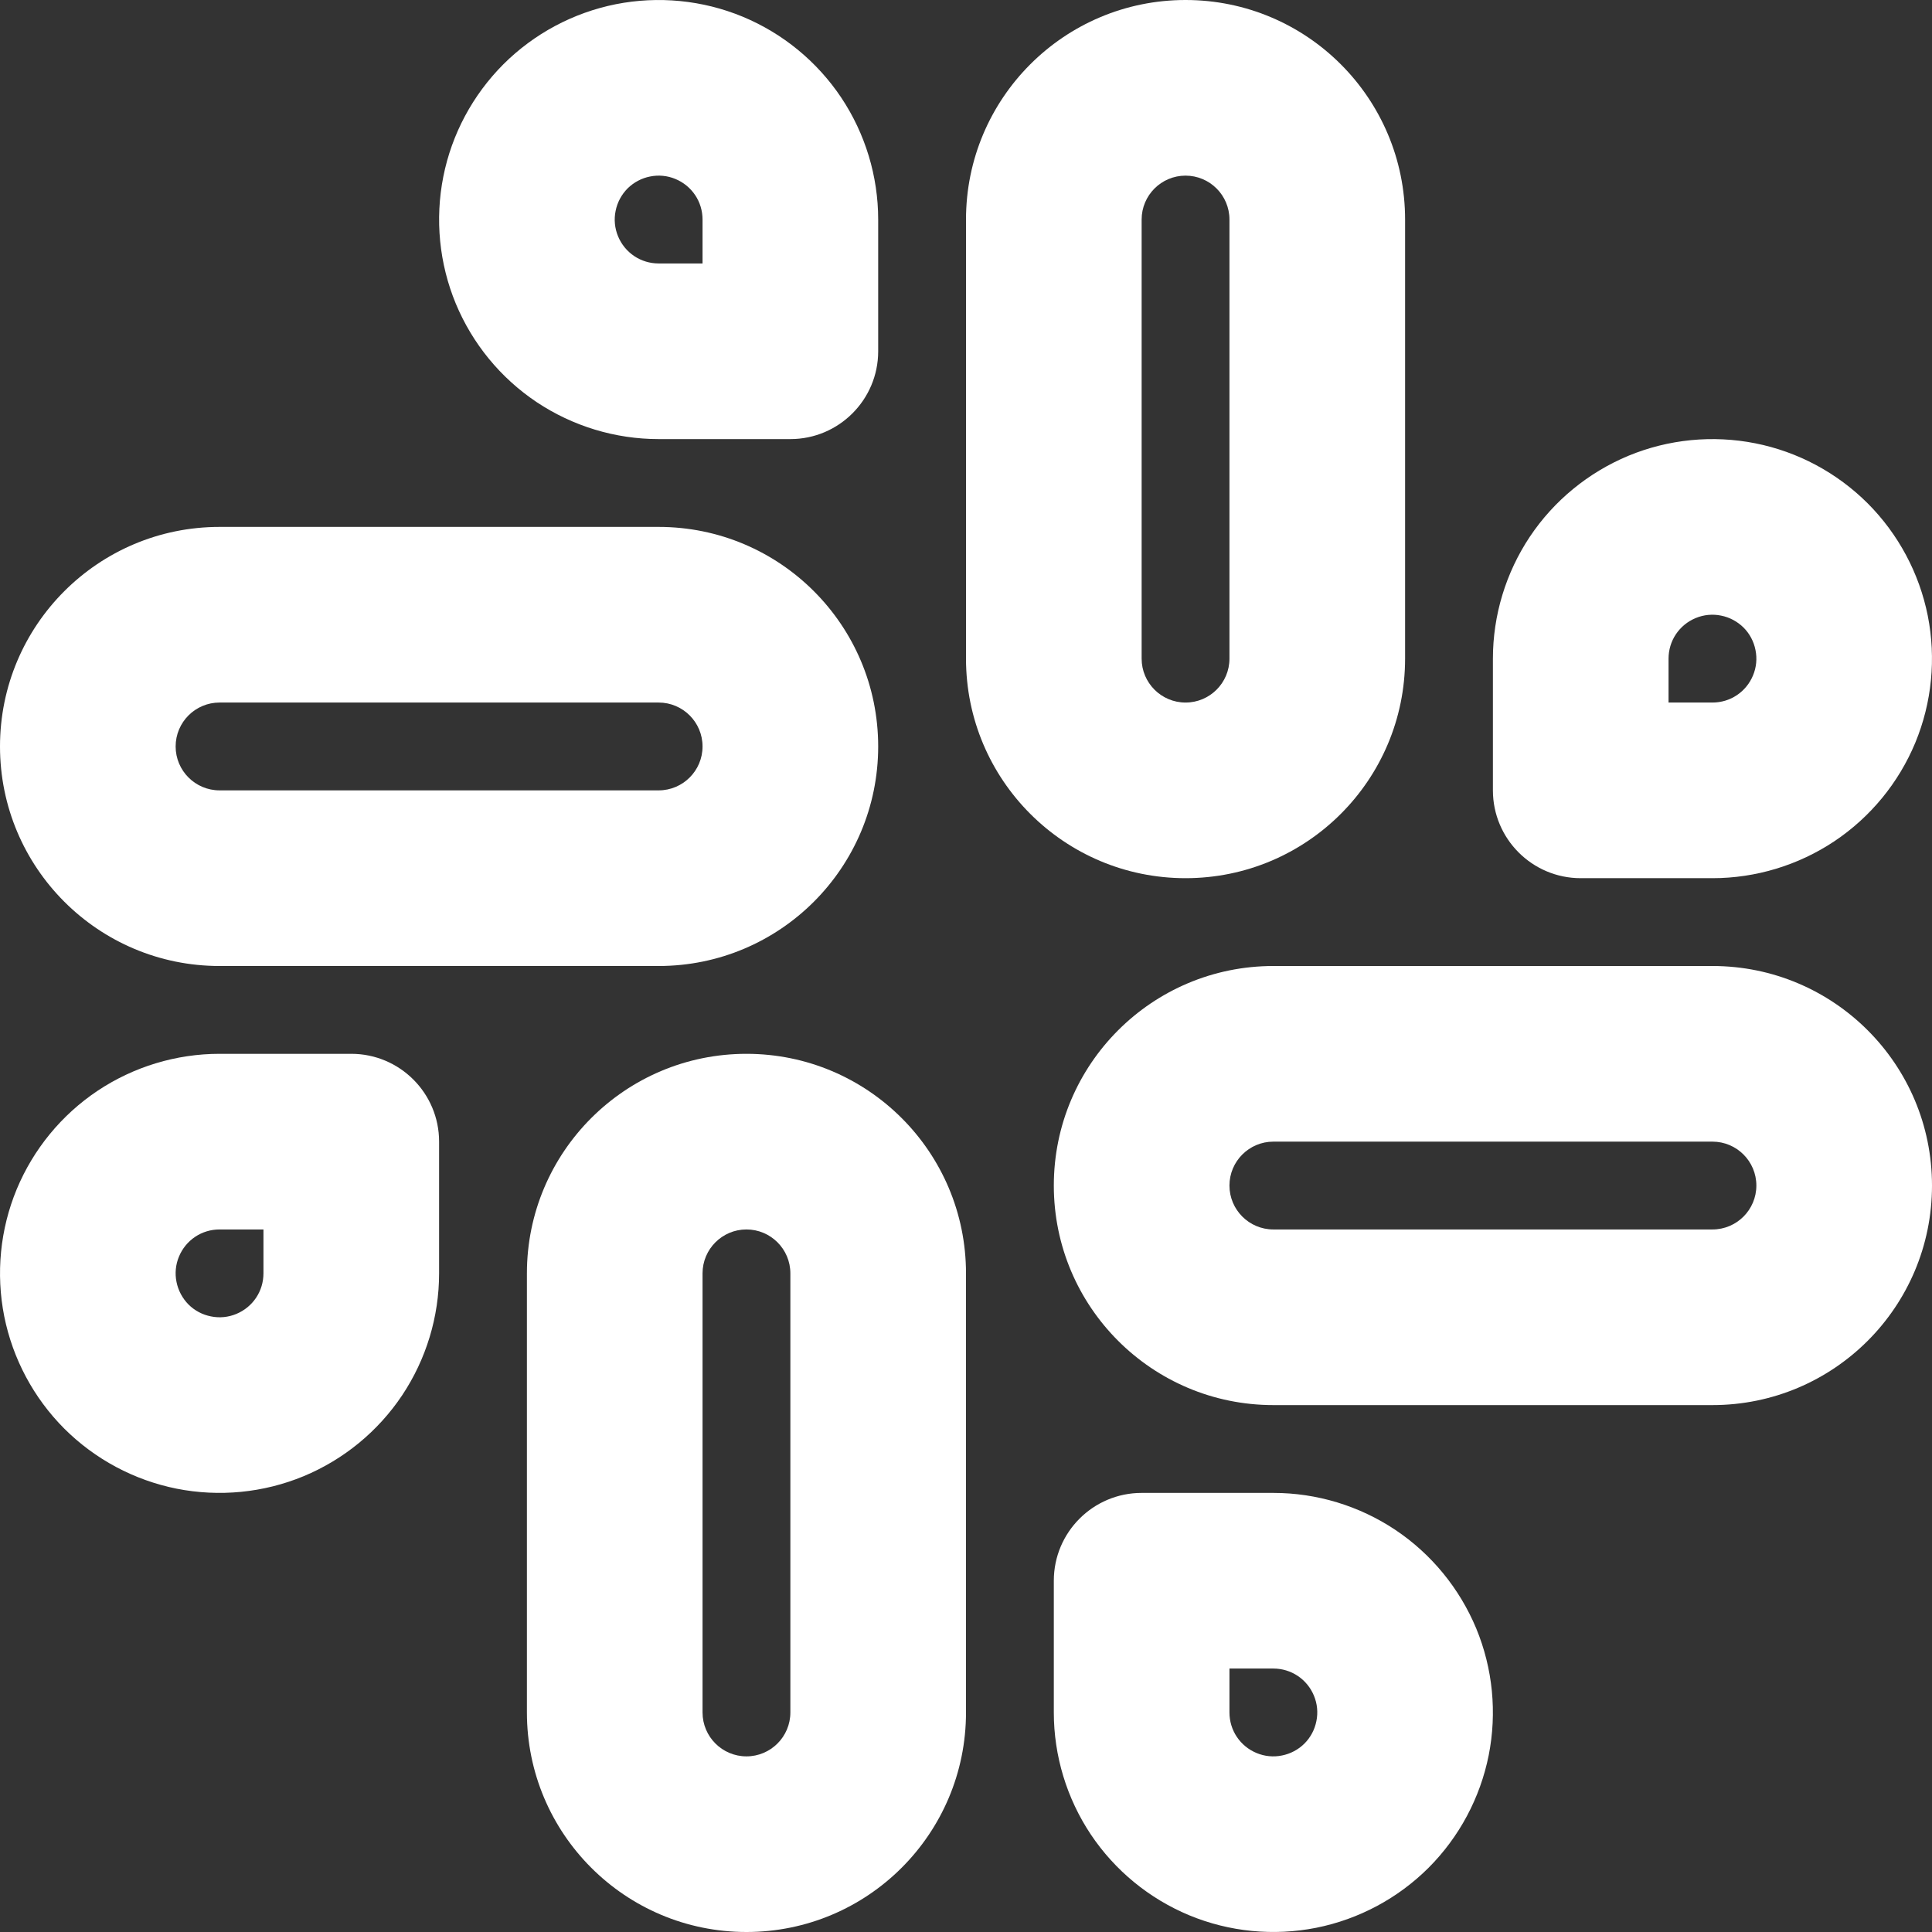 <svg width="22" height="22" viewBox="0 0 22 22" fill="none" xmlns="http://www.w3.org/2000/svg">
<rect x="0" y="0" width="22" height="22" fill="#333333" stroke="none"/>
<path fill-rule="evenodd" clip-rule="evenodd" d="M13.5 0C12.119 0 11 1.119 11 2.5V7.5C11 8.881 12.119 10 13.5 10C14.881 10 16 8.881 16 7.5V2.5C16 1.119 14.881 0 13.5 0ZM13 2.5C13 2.224 13.224 2 13.5 2C13.776 2 14 2.224 14 2.5V7.5C14 7.776 13.776 8 13.5 8C13.224 8 13 7.776 13 7.5V2.5Z" fill="white"/>
<path fill-rule="evenodd" clip-rule="evenodd" d="M19.988 5.048C19.503 4.952 19 5.001 18.543 5.19C18.087 5.38 17.696 5.7 17.421 6.111C17.147 6.522 17 7.006 17 7.5V9C17 9.552 17.448 10 18 10H19.5C19.994 10 20.478 9.853 20.889 9.579C21.3 9.304 21.62 8.914 21.81 8.457C21.999 8 22.048 7.497 21.952 7.012C21.855 6.527 21.617 6.082 21.268 5.732C20.918 5.383 20.473 5.144 19.988 5.048ZM19.309 7.038C19.4 7 19.501 6.99 19.598 7.01C19.695 7.029 19.784 7.077 19.854 7.146C19.924 7.216 19.971 7.305 19.99 7.402C20.01 7.499 20 7.6 19.962 7.691C19.924 7.783 19.86 7.861 19.778 7.916C19.696 7.971 19.599 8 19.5 8H19V7.5C19 7.401 19.029 7.304 19.084 7.222C19.139 7.14 19.217 7.076 19.309 7.038Z" fill="white"/>
<path fill-rule="evenodd" clip-rule="evenodd" d="M6 14.5C6 13.119 7.119 12 8.5 12C9.881 12 11 13.119 11 14.5V19.5C11 20.881 9.881 22 8.5 22C7.119 22 6 20.881 6 19.5V14.5ZM8.5 14C8.224 14 8 14.224 8 14.5V19.5C8 19.776 8.224 20 8.5 20C8.776 20 9 19.776 9 19.5V14.5C9 14.224 8.776 14 8.5 14Z" fill="white"/>
<path fill-rule="evenodd" clip-rule="evenodd" d="M2.5 12C2.006 12 1.522 12.147 1.111 12.421C0.7 12.696 0.38 13.086 0.19 13.543C0.001 14 -0.048 14.503 0.048 14.988C0.145 15.473 0.383 15.918 0.732 16.268C1.082 16.617 1.527 16.855 2.012 16.952C2.497 17.048 3 16.999 3.457 16.81C3.914 16.62 4.304 16.3 4.579 15.889C4.853 15.478 5 14.995 5 14.5V13C5 12.448 4.552 12 4 12H2.5ZM2.222 14.084C2.304 14.029 2.401 14 2.5 14H3V14.5C3 14.599 2.971 14.696 2.916 14.778C2.861 14.86 2.783 14.924 2.691 14.962C2.6 15 2.499 15.01 2.402 14.99C2.305 14.971 2.216 14.924 2.146 14.854C2.077 14.784 2.029 14.694 2.01 14.598C1.99 14.501 2 14.4 2.038 14.309C2.076 14.217 2.14 14.139 2.222 14.084Z" fill="white"/>
<path fill-rule="evenodd" clip-rule="evenodd" d="M12 13.5C12 12.119 13.119 11 14.5 11H19.5C20.881 11 22 12.119 22 13.5C22 14.881 20.881 16 19.5 16H14.5C13.119 16 12 14.881 12 13.5ZM14.5 13C14.224 13 14 13.224 14 13.5C14 13.776 14.224 14 14.5 14H19.5C19.776 14 20 13.776 20 13.5C20 13.224 19.776 13 19.5 13H14.5Z" fill="white"/>
<path fill-rule="evenodd" clip-rule="evenodd" d="M13 17C12.448 17 12 17.448 12 18V19.5C12 19.994 12.147 20.478 12.421 20.889C12.696 21.3 13.086 21.62 13.543 21.81C14 21.999 14.503 22.048 14.988 21.952C15.473 21.855 15.918 21.617 16.268 21.268C16.617 20.918 16.855 20.473 16.952 19.988C17.048 19.503 16.999 19 16.81 18.543C16.62 18.087 16.3 17.696 15.889 17.421C15.478 17.147 14.995 17 14.5 17H13ZM14.5 19H14V19.5C14 19.599 14.029 19.696 14.084 19.778C14.139 19.86 14.217 19.924 14.309 19.962C14.4 20 14.501 20.01 14.598 19.99C14.694 19.971 14.784 19.924 14.854 19.854C14.924 19.784 14.971 19.695 14.99 19.598C15.01 19.501 15 19.4 14.962 19.309C14.924 19.217 14.86 19.139 14.778 19.084C14.696 19.029 14.599 19 14.5 19Z" fill="white"/>
<path fill-rule="evenodd" clip-rule="evenodd" d="M0 8.5C0 7.119 1.119 6 2.5 6H7.5C8.881 6 10 7.119 10 8.5C10 9.881 8.881 11 7.5 11H2.5C1.119 11 0 9.881 0 8.5ZM2.5 8C2.224 8 2 8.224 2 8.5C2 8.776 2.224 9 2.5 9H7.5C7.776 9 8 8.776 8 8.5C8 8.224 7.776 8 7.5 8H2.5Z" fill="white"/>
<path fill-rule="evenodd" clip-rule="evenodd" d="M8.457 0.19C8 0.001 7.497 -0.048 7.012 0.048C6.527 0.145 6.082 0.383 5.732 0.732C5.383 1.082 5.144 1.527 5.048 2.012C4.952 2.497 5.001 3 5.19 3.457C5.38 3.914 5.7 4.304 6.111 4.579C6.522 4.853 7.006 5 7.5 5H9C9.552 5 10 4.552 10 4V2.5C10 2.006 9.853 1.522 9.579 1.111C9.304 0.7 8.914 0.38 8.457 0.19ZM7.402 2.01C7.499 1.99 7.6 2 7.691 2.038C7.783 2.076 7.861 2.14 7.916 2.222C7.971 2.304 8 2.401 8 2.5V3H7.5C7.401 3 7.304 2.971 7.222 2.916C7.14 2.861 7.076 2.783 7.038 2.691C7 2.6 6.99 2.499 7.01 2.402C7.029 2.305 7.077 2.216 7.146 2.146C7.216 2.077 7.305 2.029 7.402 2.01Z" fill="white"/>
</svg>
